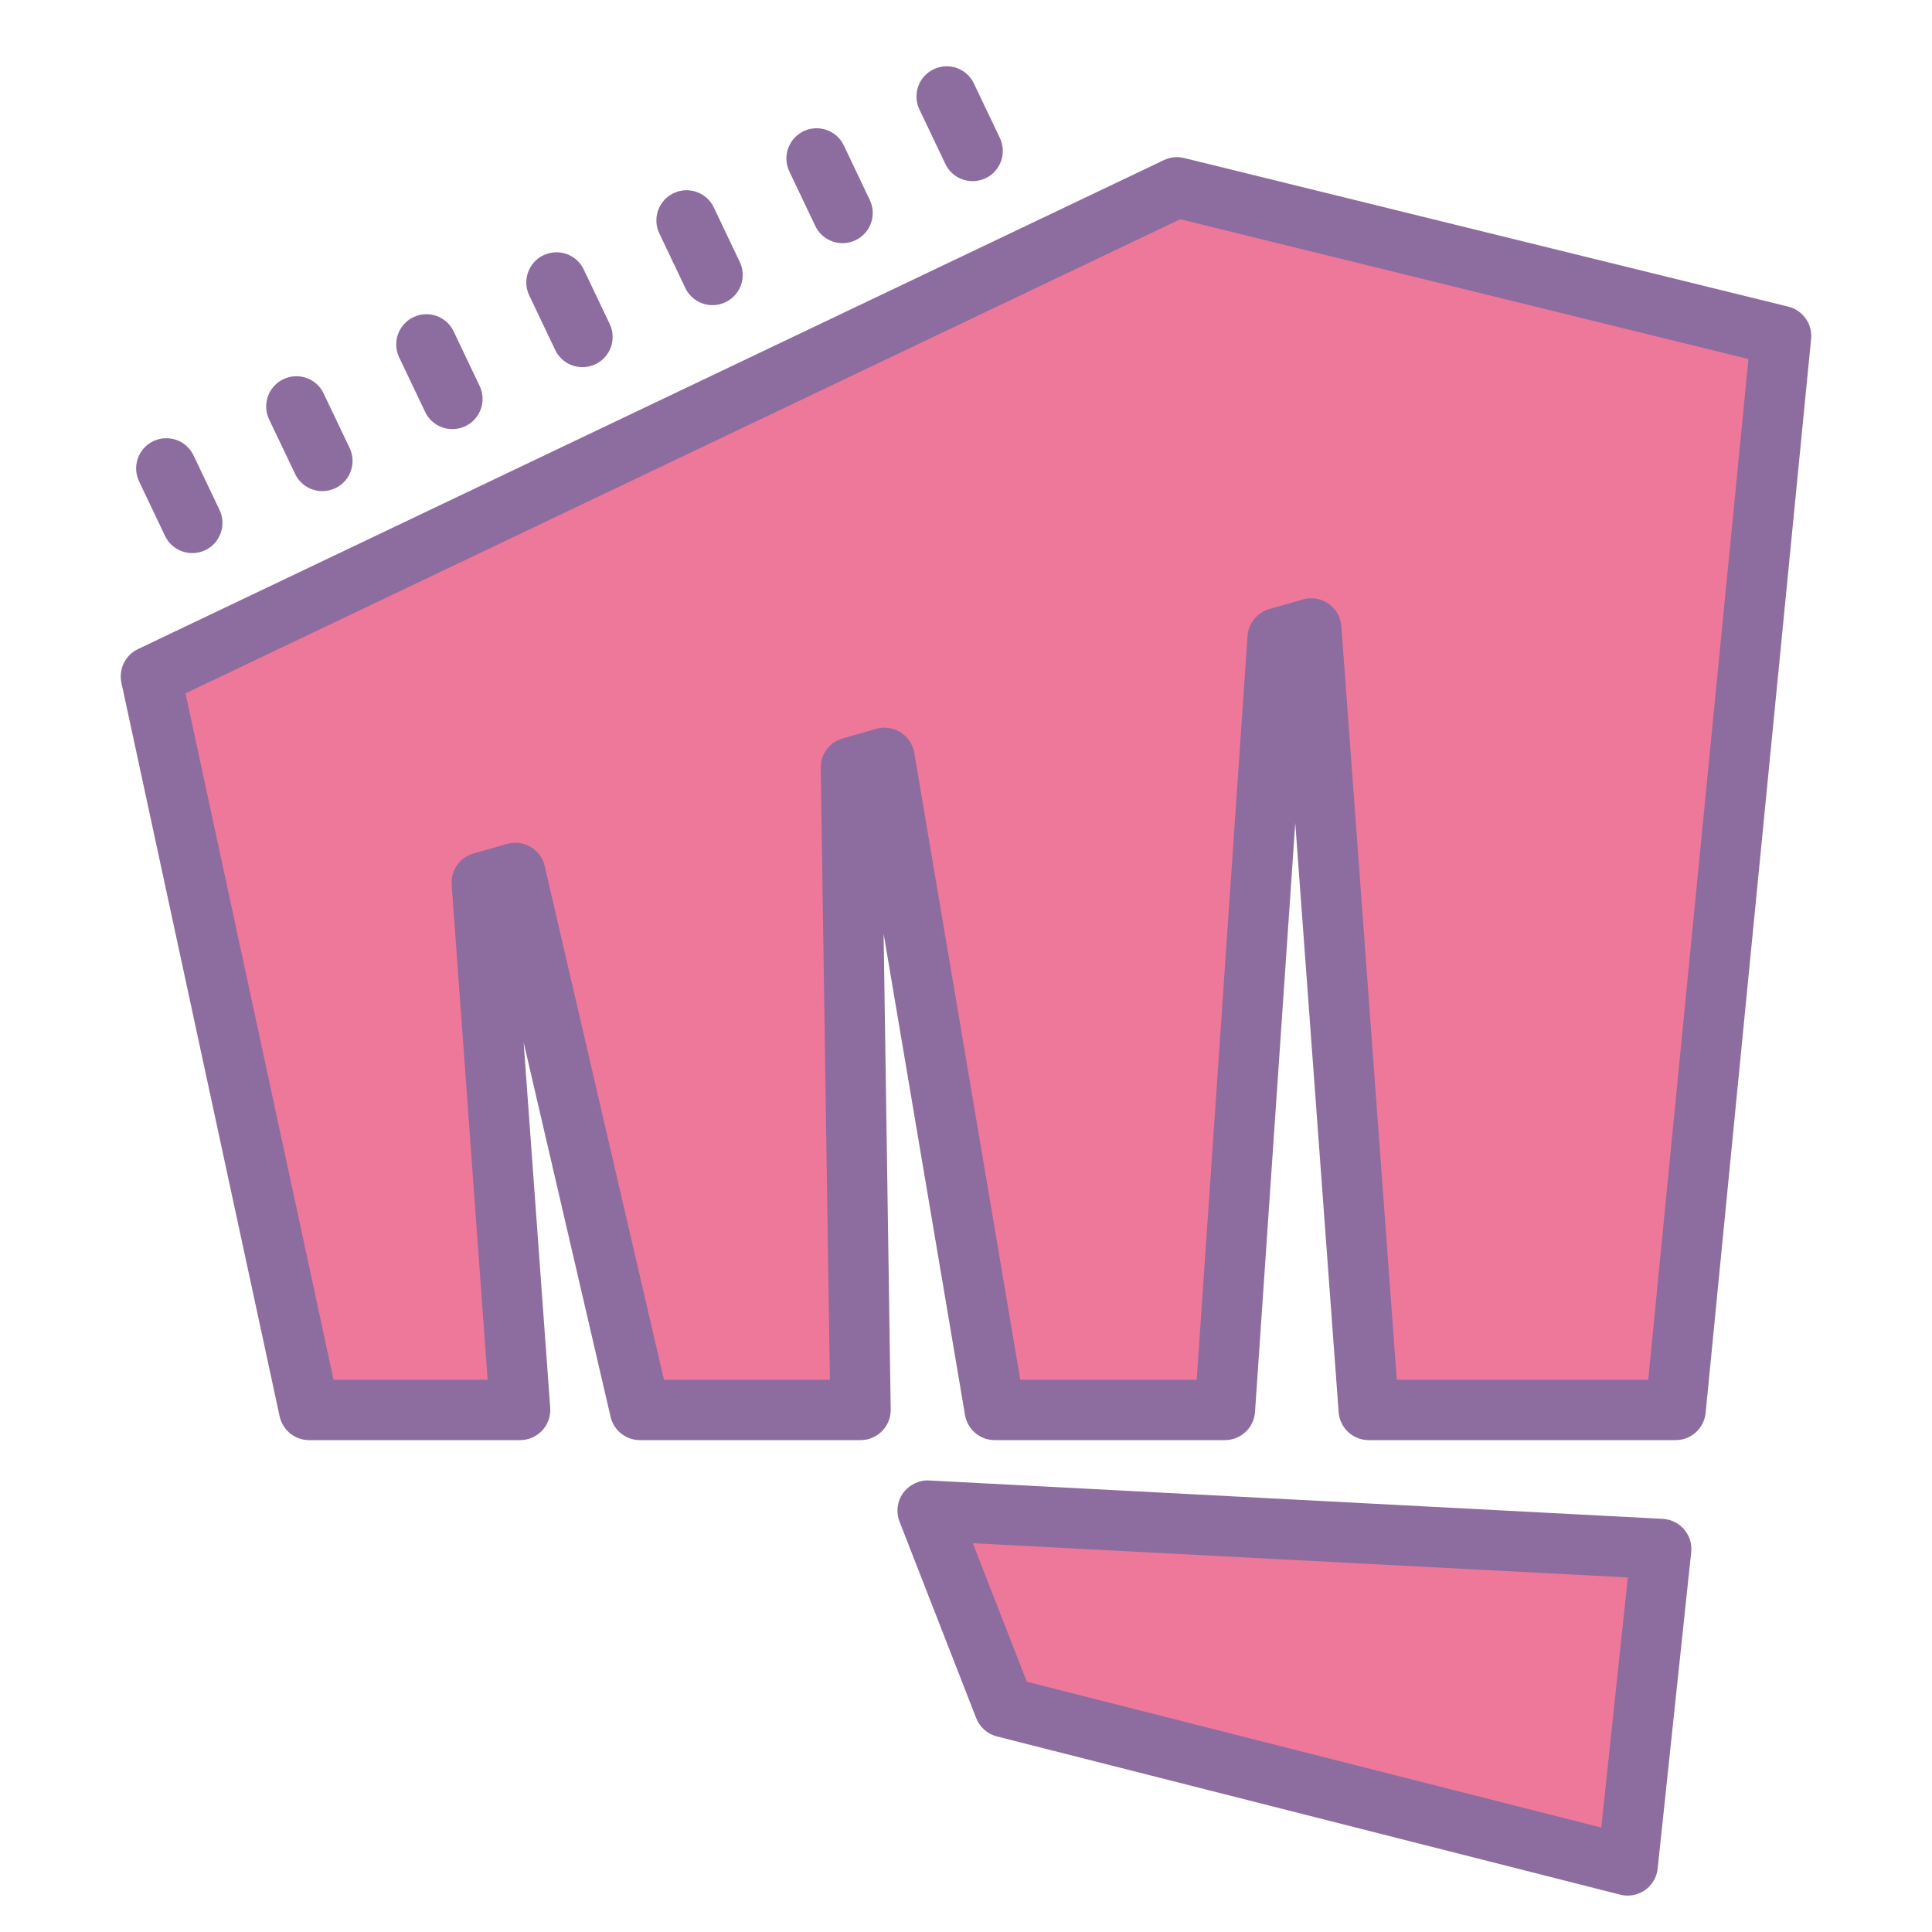 <svg xmlns="http://www.w3.org/2000/svg"  viewBox="0 0 64 64" width="128px" height="128px" baseProfile="basic"><path fill="#8d6c9f" d="M6.37,18.322c-0.374,0-0.732-0.21-0.903-0.57l-0.86-1.805c-0.238-0.499-0.026-1.095,0.472-1.333	c0.504-0.237,1.097-0.025,1.333,0.473l0.86,1.805C7.51,17.39,7.298,17.987,6.8,18.225C6.66,18.291,6.514,18.322,6.37,18.322z"/><path fill="#8d6c9f" d="M10.679,16.269c-0.374,0-0.732-0.21-0.903-0.569l-0.861-1.806c-0.238-0.499-0.026-1.095,0.472-1.333	c0.501-0.239,1.097-0.026,1.333,0.472l0.861,1.806c0.238,0.499,0.026,1.095-0.472,1.333C10.97,16.237,10.822,16.269,10.679,16.269z"/><path fill="#8d6c9f" d="M14.986,14.215c-0.374,0-0.732-0.21-0.903-0.57l-0.86-1.806c-0.238-0.499-0.026-1.095,0.473-1.333	c0.501-0.238,1.095-0.025,1.332,0.473l0.86,1.806c0.238,0.499,0.026,1.095-0.473,1.333C15.276,14.184,15.13,14.215,14.986,14.215z"/><path fill="#8d6c9f" d="M19.295,12.162c-0.374,0-0.732-0.21-0.903-0.57l-0.86-1.805c-0.238-0.499-0.026-1.095,0.472-1.333	c0.504-0.237,1.097-0.025,1.333,0.473l0.86,1.805c0.238,0.499,0.026,1.095-0.472,1.333C19.585,12.13,19.438,12.162,19.295,12.162z"/><path fill="#8d6c9f" d="M23.604,10.108c-0.374,0-0.732-0.21-0.903-0.57l-0.86-1.806c-0.238-0.499-0.026-1.095,0.473-1.333	s1.096-0.025,1.332,0.473l0.86,1.806c0.238,0.499,0.026,1.095-0.473,1.333C23.894,10.077,23.747,10.108,23.604,10.108z"/><path fill="#8d6c9f" d="M27.911,8.055c-0.374,0-0.732-0.21-0.903-0.57l-0.86-1.806c-0.238-0.499-0.026-1.095,0.473-1.333	c0.499-0.237,1.096-0.026,1.332,0.473l0.86,1.806c0.238,0.499,0.026,1.095-0.473,1.333C28.201,8.024,28.055,8.055,27.911,8.055z"/><path fill="#8d6c9f" d="M32.22,6.001c-0.374,0-0.732-0.21-0.903-0.57l-0.86-1.805c-0.238-0.499-0.026-1.095,0.472-1.333	c0.503-0.237,1.097-0.025,1.333,0.473l0.86,1.805c0.238,0.499,0.026,1.095-0.472,1.333C32.51,5.97,32.363,6.001,32.22,6.001z"/><path fill="#ed7899" d="M33.271,56.553l-2.541-6.512l24.3,1.271l-1.112,10.482L33.271,56.553z M38.988,6.206L5,22.406	l5.241,24.3h6.988l-1.271-17.471l1.112-0.318L21.2,46.706h7.306l-0.318-21.282l1.112-0.318l3.653,21.6h7.624l1.747-25.571	l1.112-0.318l1.906,25.888h10.165L59,11.129L38.988,6.206z"/><path fill="#8d6c9f" d="M53.918,62.794c-0.082,0-0.165-0.01-0.246-0.031l-20.647-5.241c-0.312-0.08-0.568-0.305-0.686-0.605	l-2.541-6.512c-0.123-0.316-0.078-0.673,0.121-0.949c0.198-0.275,0.552-0.436,0.862-0.413l24.3,1.271	c0.274,0.014,0.53,0.141,0.709,0.35c0.178,0.208,0.263,0.481,0.233,0.754l-1.111,10.482c-0.03,0.289-0.185,0.549-0.423,0.715	C54.32,62.732,54.12,62.794,53.918,62.794z M34.015,55.71l19.03,4.831l0.879-8.286l-21.699-1.134L34.015,55.71z M55.506,47.706	H45.341c-0.523,0-0.959-0.404-0.997-0.927l-1.437-19.518l-1.333,19.513c-0.036,0.524-0.473,0.932-0.998,0.932h-7.623	c-0.488,0-0.904-0.352-0.986-0.833L29.271,30.93l0.235,15.761c0.004,0.268-0.1,0.526-0.288,0.717	c-0.188,0.191-0.444,0.298-0.712,0.298H21.2c-0.465,0-0.869-0.321-0.974-0.774l-2.88-12.403l0.88,12.104	c0.021,0.277-0.075,0.55-0.265,0.754c-0.189,0.203-0.455,0.319-0.732,0.319h-6.988c-0.471,0-0.878-0.329-0.978-0.789l-5.241-24.3	c-0.098-0.453,0.129-0.914,0.547-1.114l33.988-16.2c0.21-0.1,0.446-0.123,0.67-0.068l20.012,4.923	c0.482,0.119,0.805,0.574,0.756,1.069l-3.494,35.577C56.451,47.316,56.021,47.706,55.506,47.706z M46.27,45.706h8.33l3.32-33.812	L39.096,7.262L6.145,22.968l4.904,22.738h5.105l-1.192-16.398c-0.034-0.473,0.267-0.904,0.722-1.034l1.111-0.318	c0.266-0.076,0.547-0.04,0.782,0.1c0.236,0.139,0.405,0.369,0.467,0.636l3.95,17.015h5.497l-0.303-20.268	c-0.007-0.452,0.291-0.853,0.726-0.977l1.111-0.317c0.272-0.079,0.567-0.037,0.808,0.116c0.241,0.151,0.405,0.398,0.453,0.679	l3.512,20.767h5.845l1.683-24.639c0.029-0.42,0.318-0.778,0.724-0.893l1.112-0.317c0.286-0.083,0.601-0.031,0.847,0.142	c0.247,0.172,0.403,0.446,0.425,0.747L46.27,45.706z"/></svg>